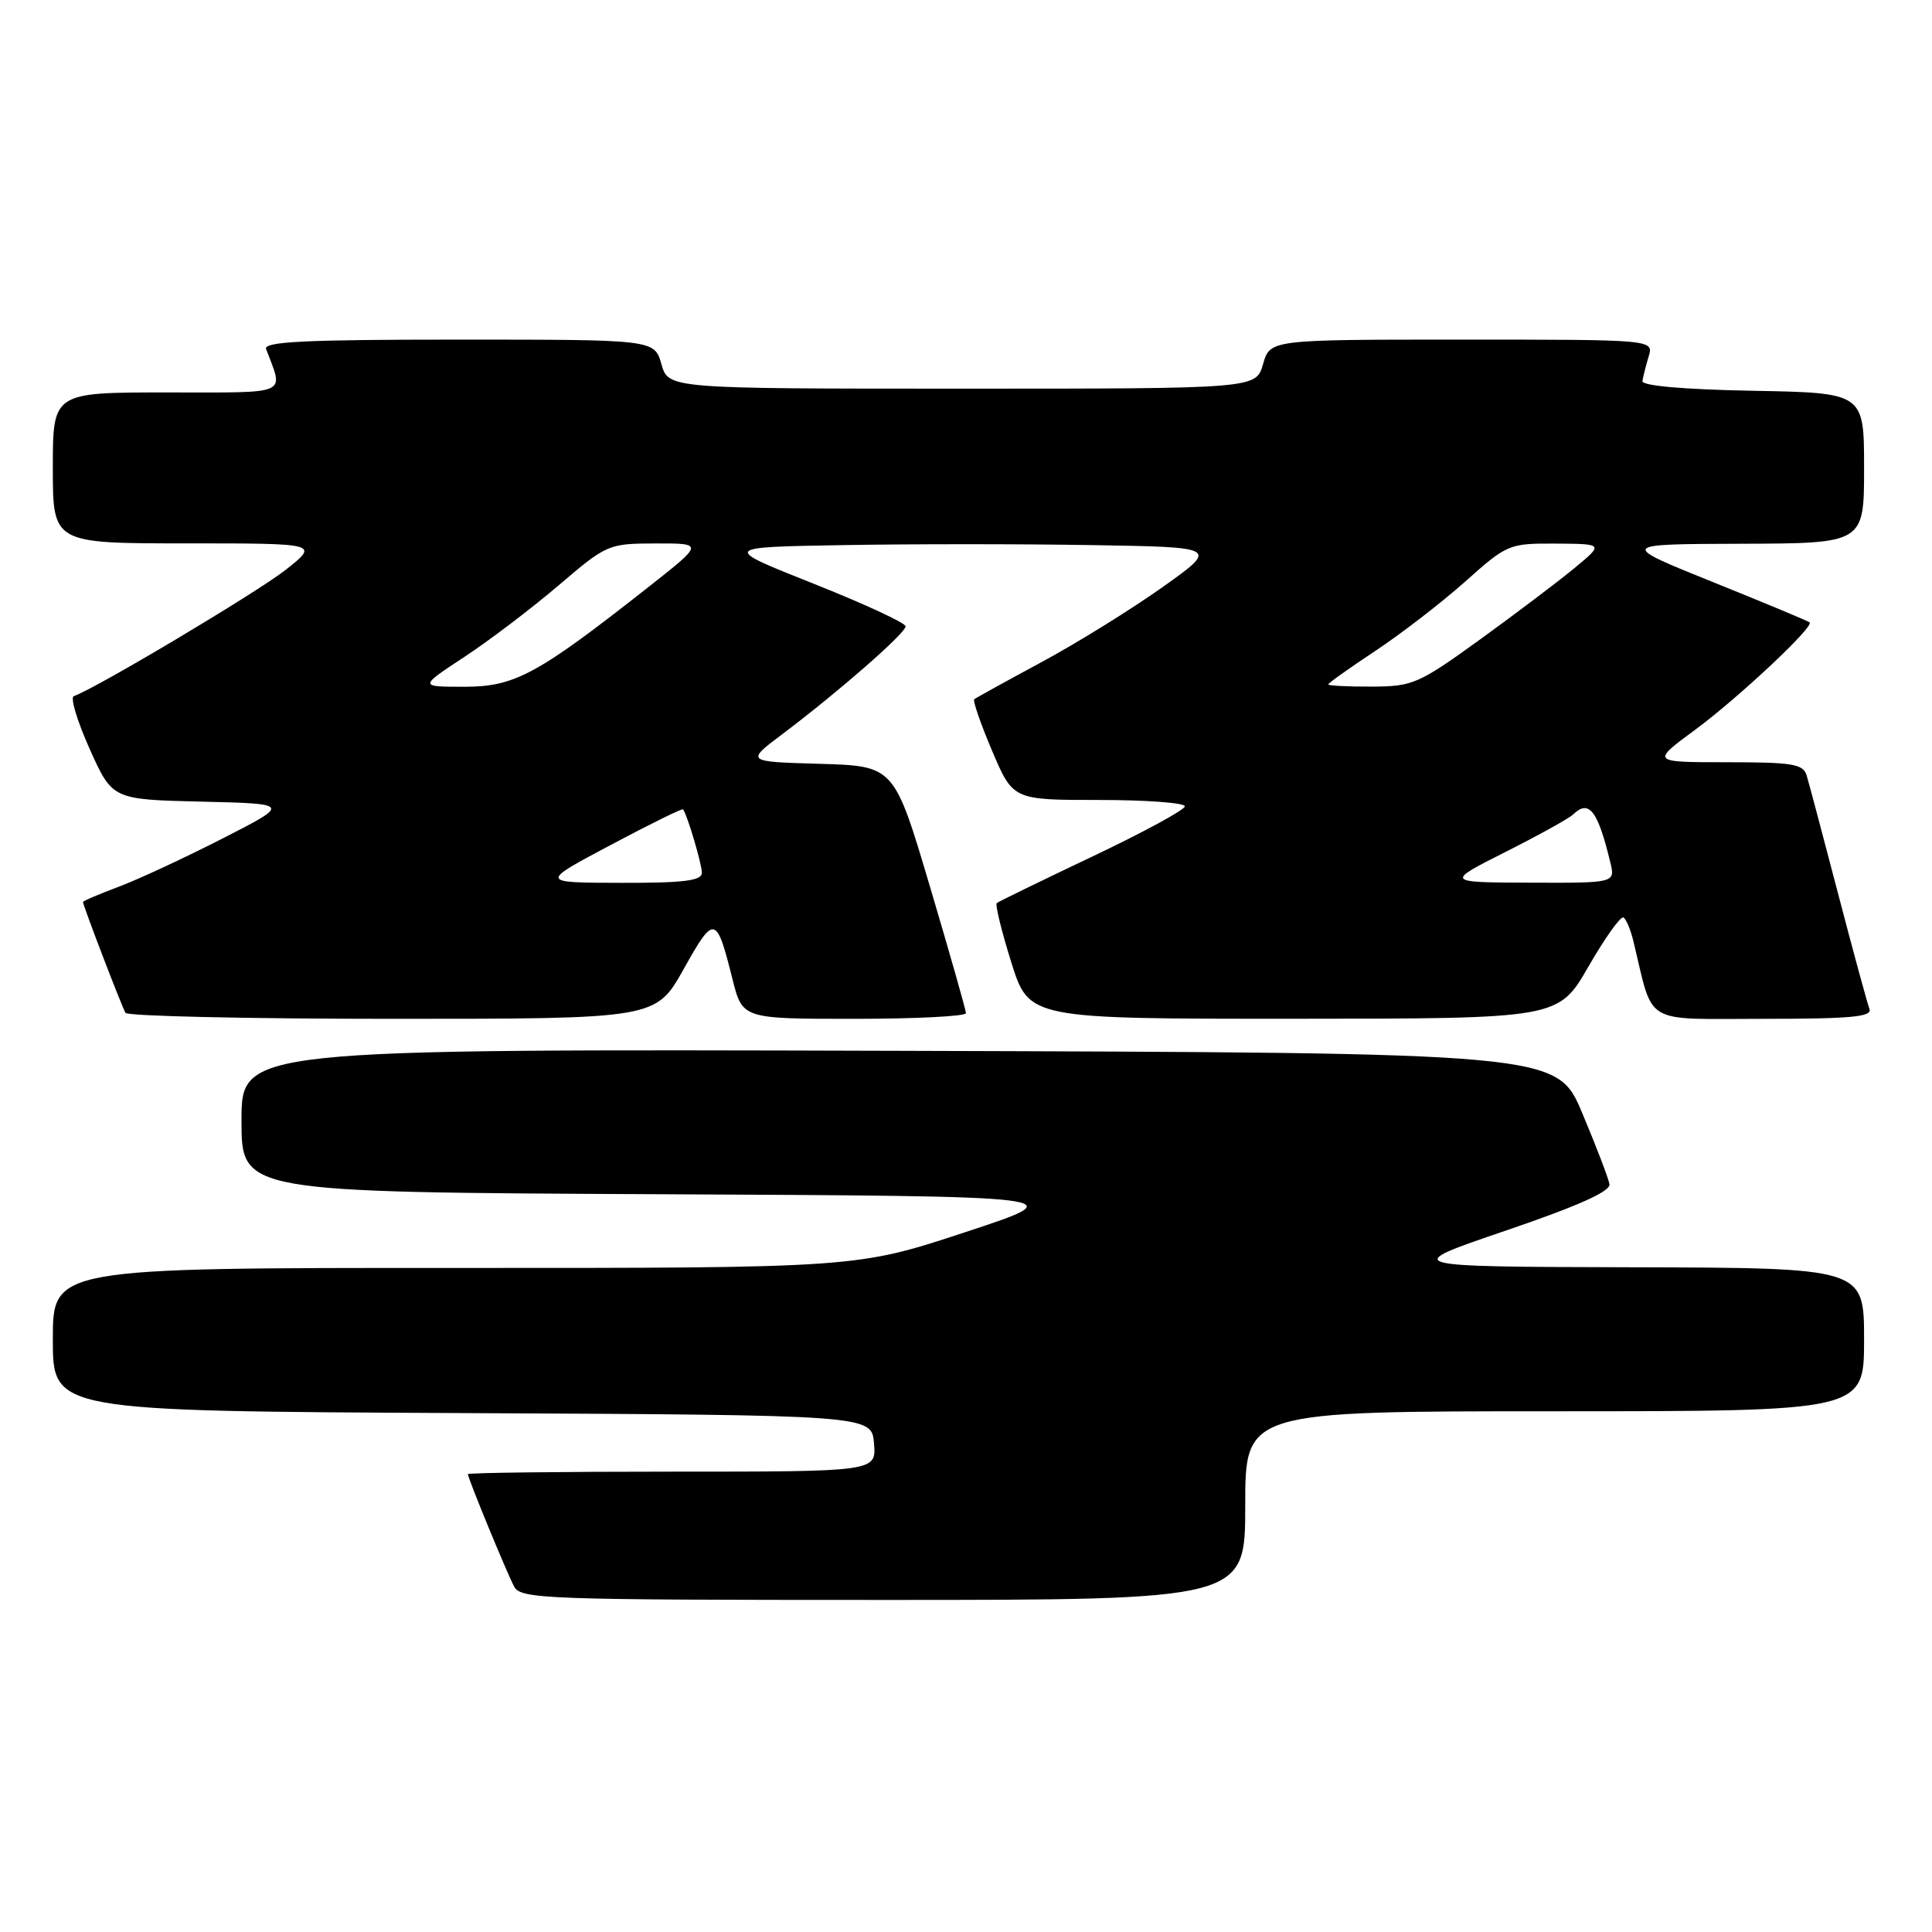 <?xml version="1.0" encoding="UTF-8" standalone="no"?>
<!DOCTYPE svg PUBLIC "-//W3C//DTD SVG 1.1//EN" "http://www.w3.org/Graphics/SVG/1.1/DTD/svg11.dtd" >
<svg xmlns="http://www.w3.org/2000/svg" xmlns:xlink="http://www.w3.org/1999/xlink" version="1.1" viewBox="0 0 256 256">
 <g >
 <path fill="currentColor"
d=" M 165.00 199.50 C 165.00 187.00 165.00 187.00 206.00 187.00 C 247.00 187.00 247.00 187.00 247.00 177.50 C 247.00 168.00 247.00 168.00 216.25 167.92 C 185.50 167.84 185.50 167.84 199.50 163.07 C 209.17 159.77 213.43 157.86 213.26 156.90 C 213.13 156.13 211.51 151.90 209.66 147.50 C 206.29 139.50 206.29 139.50 119.14 139.24 C 32.00 138.99 32.00 138.99 32.00 148.49 C 32.00 157.98 32.00 157.98 87.18 158.24 C 142.37 158.50 142.37 158.50 127.93 163.26 C 113.50 168.02 113.50 168.02 60.25 168.01 C 7.00 168.00 7.00 168.00 7.00 177.49 C 7.00 186.98 7.00 186.98 61.25 187.24 C 115.50 187.50 115.50 187.50 115.81 191.25 C 116.12 195.00 116.12 195.00 89.06 195.00 C 74.18 195.00 62.00 195.15 62.00 195.33 C 62.00 195.88 67.14 208.38 68.14 210.25 C 69.01 211.88 72.38 212.00 117.04 212.00 C 165.00 212.00 165.00 212.00 165.00 199.50 Z  M 90.60 128.39 C 94.65 121.15 94.92 121.21 97.06 129.75 C 98.38 135.00 98.38 135.00 113.19 135.00 C 121.34 135.00 128.00 134.66 127.99 134.25 C 127.99 133.84 125.84 126.30 123.23 117.50 C 118.48 101.50 118.48 101.50 108.64 101.21 C 98.81 100.93 98.81 100.93 103.66 97.28 C 111.05 91.72 120.00 83.90 120.00 82.99 C 120.00 82.55 114.51 80.01 107.80 77.34 C 95.61 72.50 95.61 72.50 111.74 72.23 C 120.61 72.07 135.44 72.07 144.69 72.23 C 161.50 72.50 161.50 72.50 154.00 77.83 C 149.88 80.75 142.68 85.22 138.00 87.74 C 133.32 90.26 129.32 92.47 129.10 92.65 C 128.87 92.83 129.94 95.91 131.46 99.49 C 134.23 106.00 134.23 106.00 145.61 106.00 C 151.88 106.00 157.00 106.38 157.00 106.84 C 157.00 107.30 151.49 110.29 144.75 113.49 C 138.01 116.69 132.31 119.47 132.08 119.66 C 131.84 119.86 132.71 123.39 134.00 127.51 C 136.35 135.00 136.35 135.00 171.43 134.99 C 206.50 134.98 206.50 134.98 210.48 128.07 C 212.67 124.27 214.75 121.35 215.12 121.57 C 215.48 121.80 216.08 123.22 216.44 124.74 C 219.16 136.00 217.49 135.00 233.65 135.00 C 245.31 135.00 248.11 134.74 247.71 133.68 C 247.43 132.95 245.56 126.09 243.56 118.43 C 241.56 110.77 239.68 103.71 239.39 102.75 C 238.94 101.23 237.52 101.00 228.82 101.00 C 218.78 101.00 218.78 101.00 224.64 96.68 C 230.32 92.49 240.39 83.05 239.79 82.47 C 239.63 82.31 233.88 79.91 227.00 77.14 C 214.50 72.10 214.50 72.10 230.75 72.05 C 247.00 72.00 247.00 72.00 247.00 62.03 C 247.00 52.05 247.00 52.05 232.25 51.78 C 223.15 51.61 217.55 51.12 217.63 50.50 C 217.71 49.95 218.08 48.49 218.45 47.25 C 219.13 45.00 219.13 45.00 193.71 45.00 C 168.29 45.00 168.29 45.00 167.36 48.25 C 166.43 51.50 166.43 51.50 127.50 51.50 C 88.57 51.50 88.57 51.50 87.64 48.25 C 86.71 45.00 86.71 45.00 60.75 45.00 C 40.39 45.00 34.89 45.27 35.26 46.25 C 37.59 52.46 38.65 52.00 22.07 52.00 C 7.00 52.00 7.00 52.00 7.00 62.00 C 7.00 72.00 7.00 72.00 24.64 72.00 C 42.28 72.00 42.28 72.00 37.89 75.48 C 34.17 78.43 12.56 91.31 9.78 92.24 C 9.28 92.41 10.23 95.55 11.88 99.24 C 14.89 105.94 14.89 105.94 26.69 106.22 C 38.50 106.50 38.50 106.50 29.50 111.10 C 24.55 113.63 18.36 116.51 15.75 117.49 C 13.14 118.47 11.00 119.38 11.00 119.52 C 11.00 119.99 16.15 133.43 16.63 134.21 C 16.90 134.64 32.82 135.00 52.01 135.00 C 86.90 135.00 86.90 135.00 90.60 128.39 Z  M 80.91 111.97 C 86.08 109.22 90.40 107.09 90.51 107.24 C 91.08 108.00 93.00 114.49 93.00 115.65 C 93.00 116.70 90.62 117.00 82.25 116.98 C 71.50 116.96 71.50 116.96 80.91 111.97 Z  M 199.50 112.88 C 203.90 110.66 207.93 108.43 208.45 107.92 C 210.55 105.89 211.71 107.38 213.37 114.25 C 214.04 117.00 214.04 117.00 202.77 116.96 C 191.50 116.92 191.50 116.92 199.50 112.88 Z  M 61.51 87.06 C 64.80 84.90 70.42 80.63 74.00 77.58 C 80.41 72.11 80.59 72.03 86.89 72.01 C 93.27 72.00 93.27 72.00 85.89 77.81 C 71.18 89.39 68.21 91.00 61.52 91.00 C 55.52 91.00 55.52 91.00 61.51 87.06 Z  M 176.00 90.69 C 176.00 90.52 178.81 88.52 182.25 86.24 C 185.69 83.96 191.05 79.82 194.16 77.05 C 199.71 72.10 199.94 72.00 206.16 72.03 C 212.50 72.07 212.50 72.07 208.62 75.28 C 206.48 77.05 200.85 81.30 196.12 84.73 C 187.95 90.63 187.20 90.96 181.75 90.98 C 178.59 90.99 176.00 90.86 176.00 90.69 Z "/>
</g>
</svg>